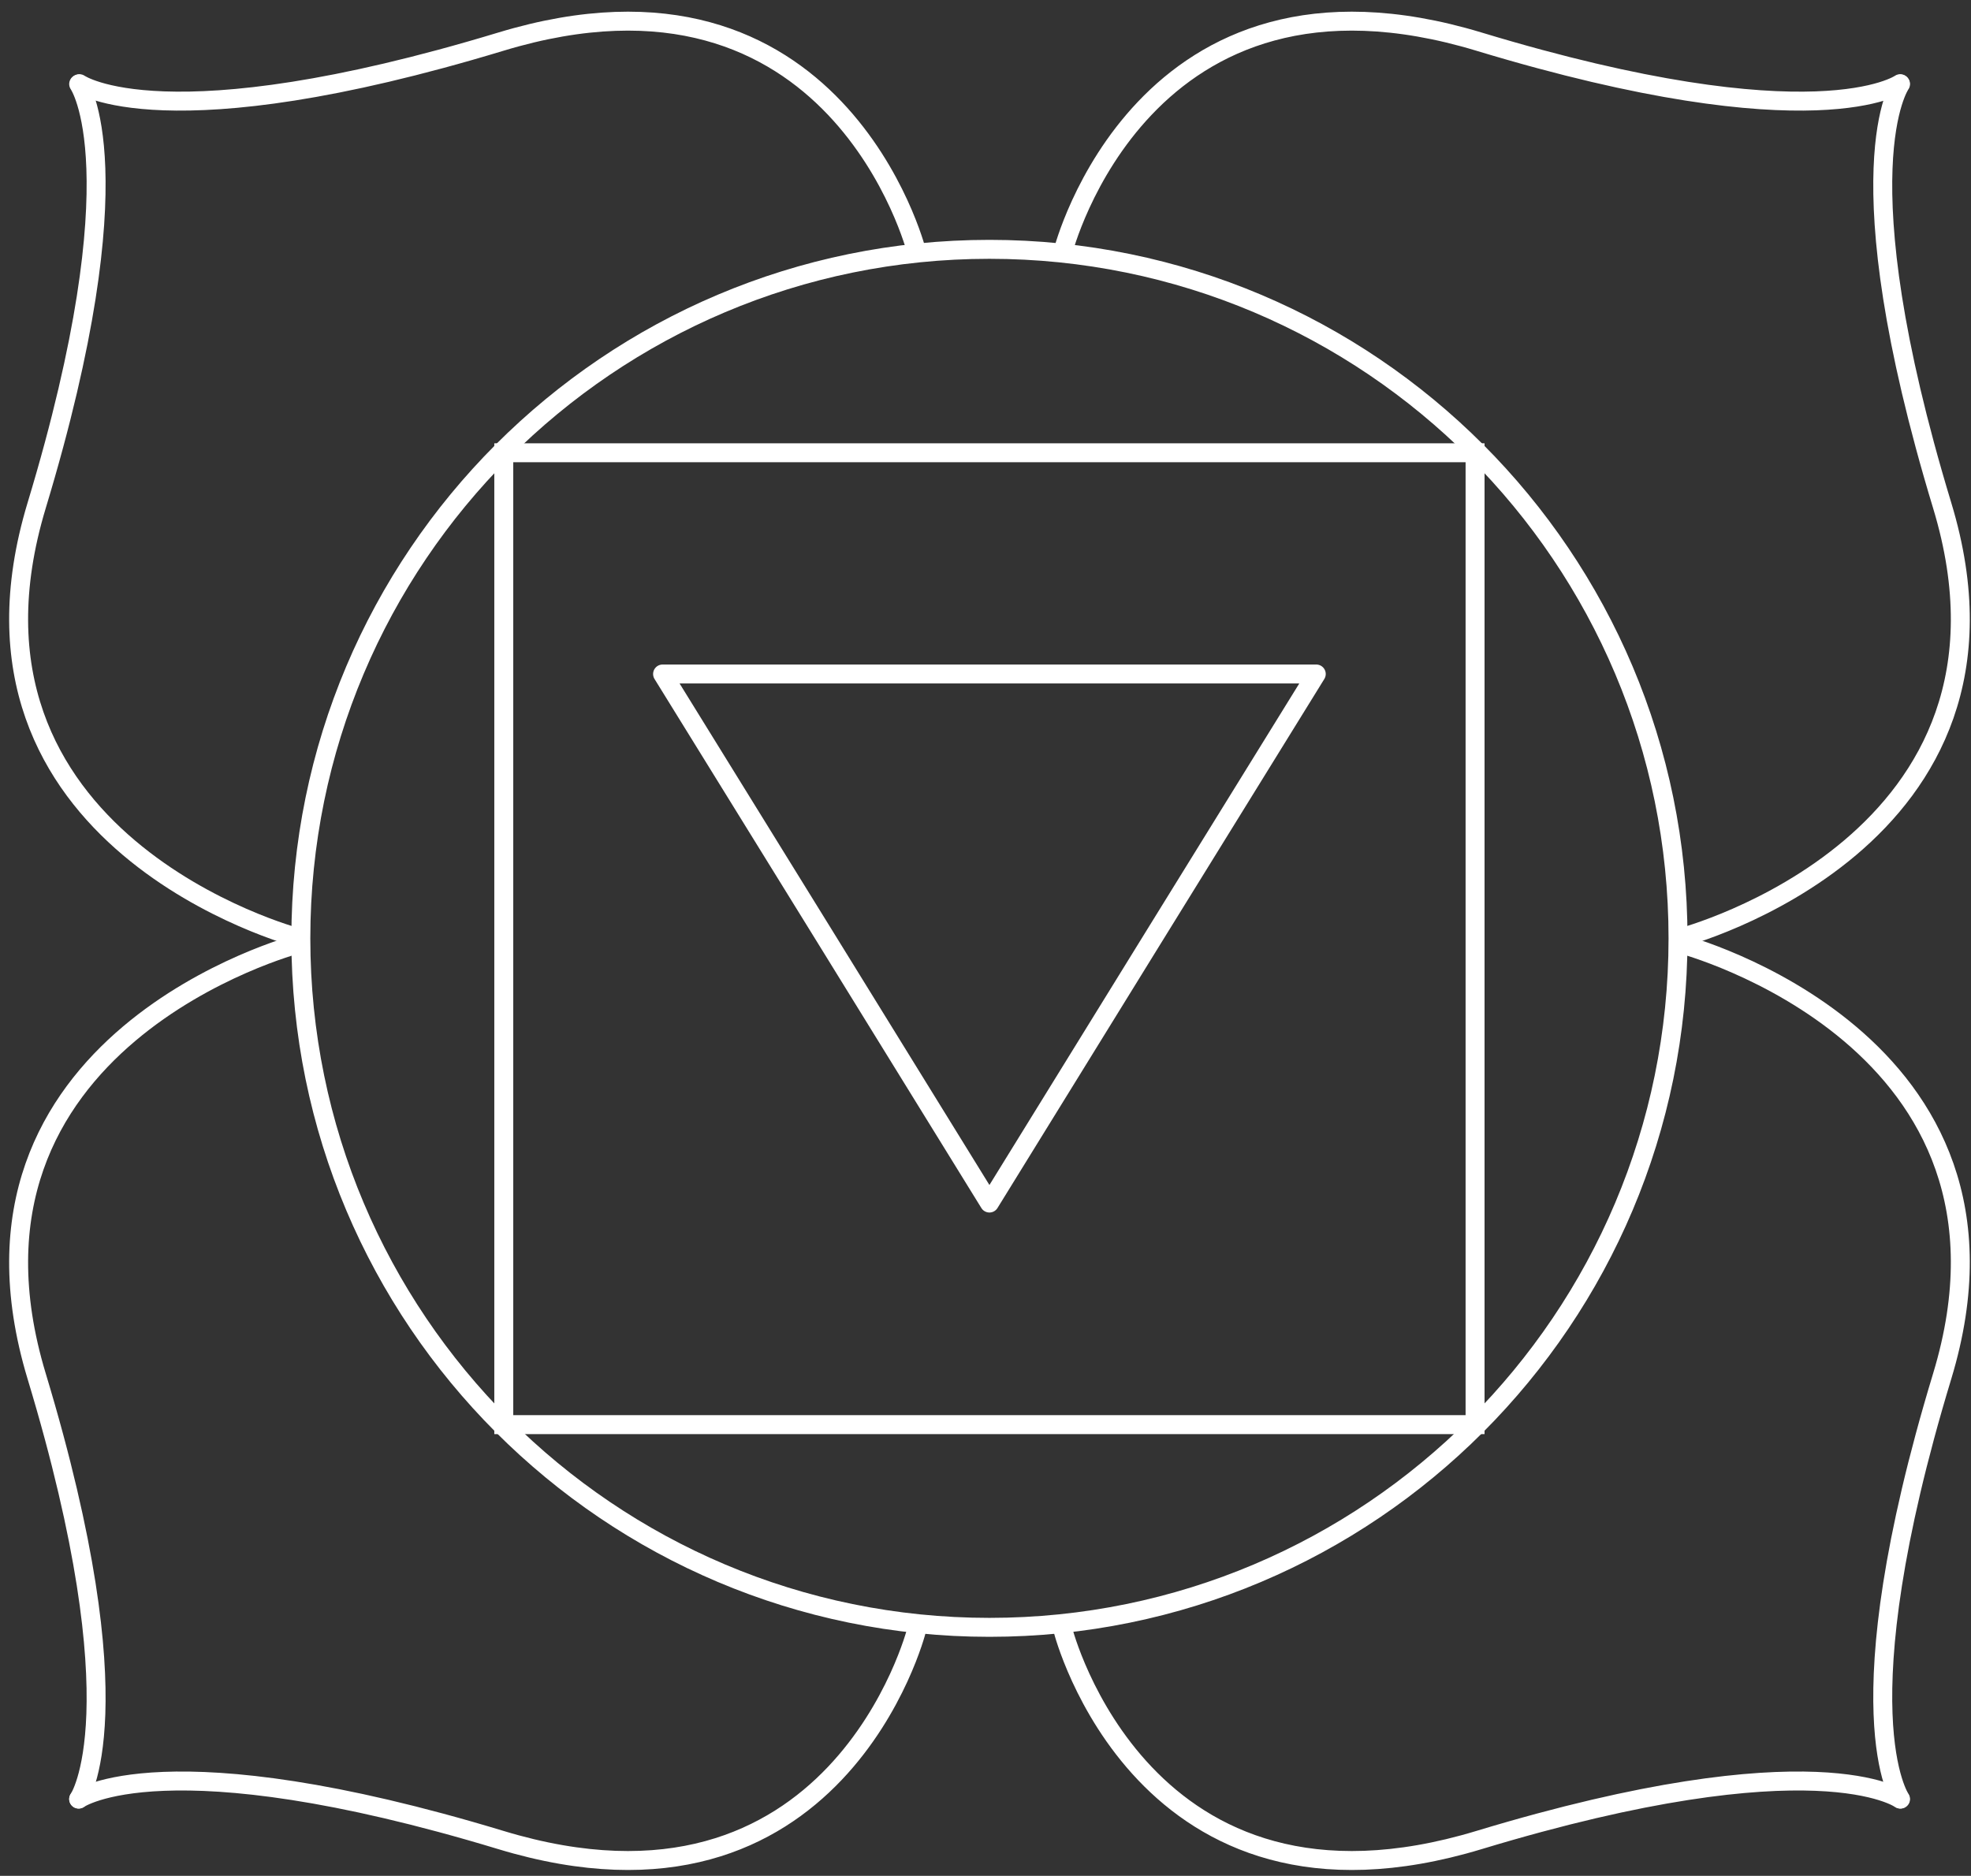 <svg width="104" height="99" viewBox="0 0 104 99" fill="none" xmlns="http://www.w3.org/2000/svg">
<rect x="0" y="0" width="104" height="99" fill="#333333" stroke="none"/>
<path d="M52.207 85.885C72.274 85.885 88.541 69.605 88.541 49.522C88.541 29.439 72.274 13.159 52.207 13.159C32.141 13.159 15.874 29.439 15.874 49.522C15.874 69.605 32.141 85.885 52.207 85.885Z" stroke="white" stroke-miterlimit="10" stroke-linecap="round"/>
<path d="M48.356 13.253C48.356 13.253 44.167 -3.18 26.432 2.197C8.697 7.575 4.189 4.416 4.189 4.416" stroke="white" stroke-miterlimit="10" stroke-linecap="round"/>
<path d="M15.705 49.484C15.705 49.484 -3.439 44.446 1.934 26.677C7.307 8.91 4.151 4.435 4.151 4.435" stroke="white" stroke-miterlimit="10" stroke-linecap="round"/>
<path d="M56.096 13.253C56.096 13.253 60.285 -3.18 78.039 2.197C95.792 7.575 100.264 4.416 100.264 4.416" stroke="white" stroke-miterlimit="10" stroke-linecap="round"/>
<path d="M88.71 49.484C88.71 49.484 107.872 44.446 102.48 26.677C97.089 8.91 100.282 4.435 100.282 4.435" stroke="white" stroke-miterlimit="10" stroke-linecap="round"/>
<path d="M56.096 86.054C56.096 86.054 60.285 102.487 78.039 97.11C95.792 91.733 100.264 94.948 100.264 94.948" stroke="white" stroke-miterlimit="10" stroke-linecap="round"/>
<path d="M88.71 49.823C88.71 49.823 107.872 54.862 102.48 72.63C97.089 90.398 100.282 94.948 100.282 94.948" stroke="white" stroke-miterlimit="10" stroke-linecap="round"/>
<path d="M48.356 86.054C48.356 86.054 44.167 102.487 26.432 97.11C8.697 91.733 4.151 94.948 4.151 94.948" stroke="white" stroke-miterlimit="10" stroke-linecap="round"/>
<path d="M15.705 49.823C15.705 49.823 -3.439 54.862 1.934 72.63C7.307 90.398 4.151 94.948 4.151 94.948" stroke="white" stroke-miterlimit="10" stroke-linecap="round"/>
<path d="M26.582 75.187H77.832V23.895L26.582 23.895L26.582 75.187Z" stroke="white" stroke-miterlimit="10" stroke-linecap="round"/>
<path d="M52.207 63.492L60.83 49.522L69.453 35.571H52.207H34.961L43.584 49.522L52.207 63.492Z" stroke="white" stroke-linecap="round" stroke-linejoin="round"/>
</svg>
